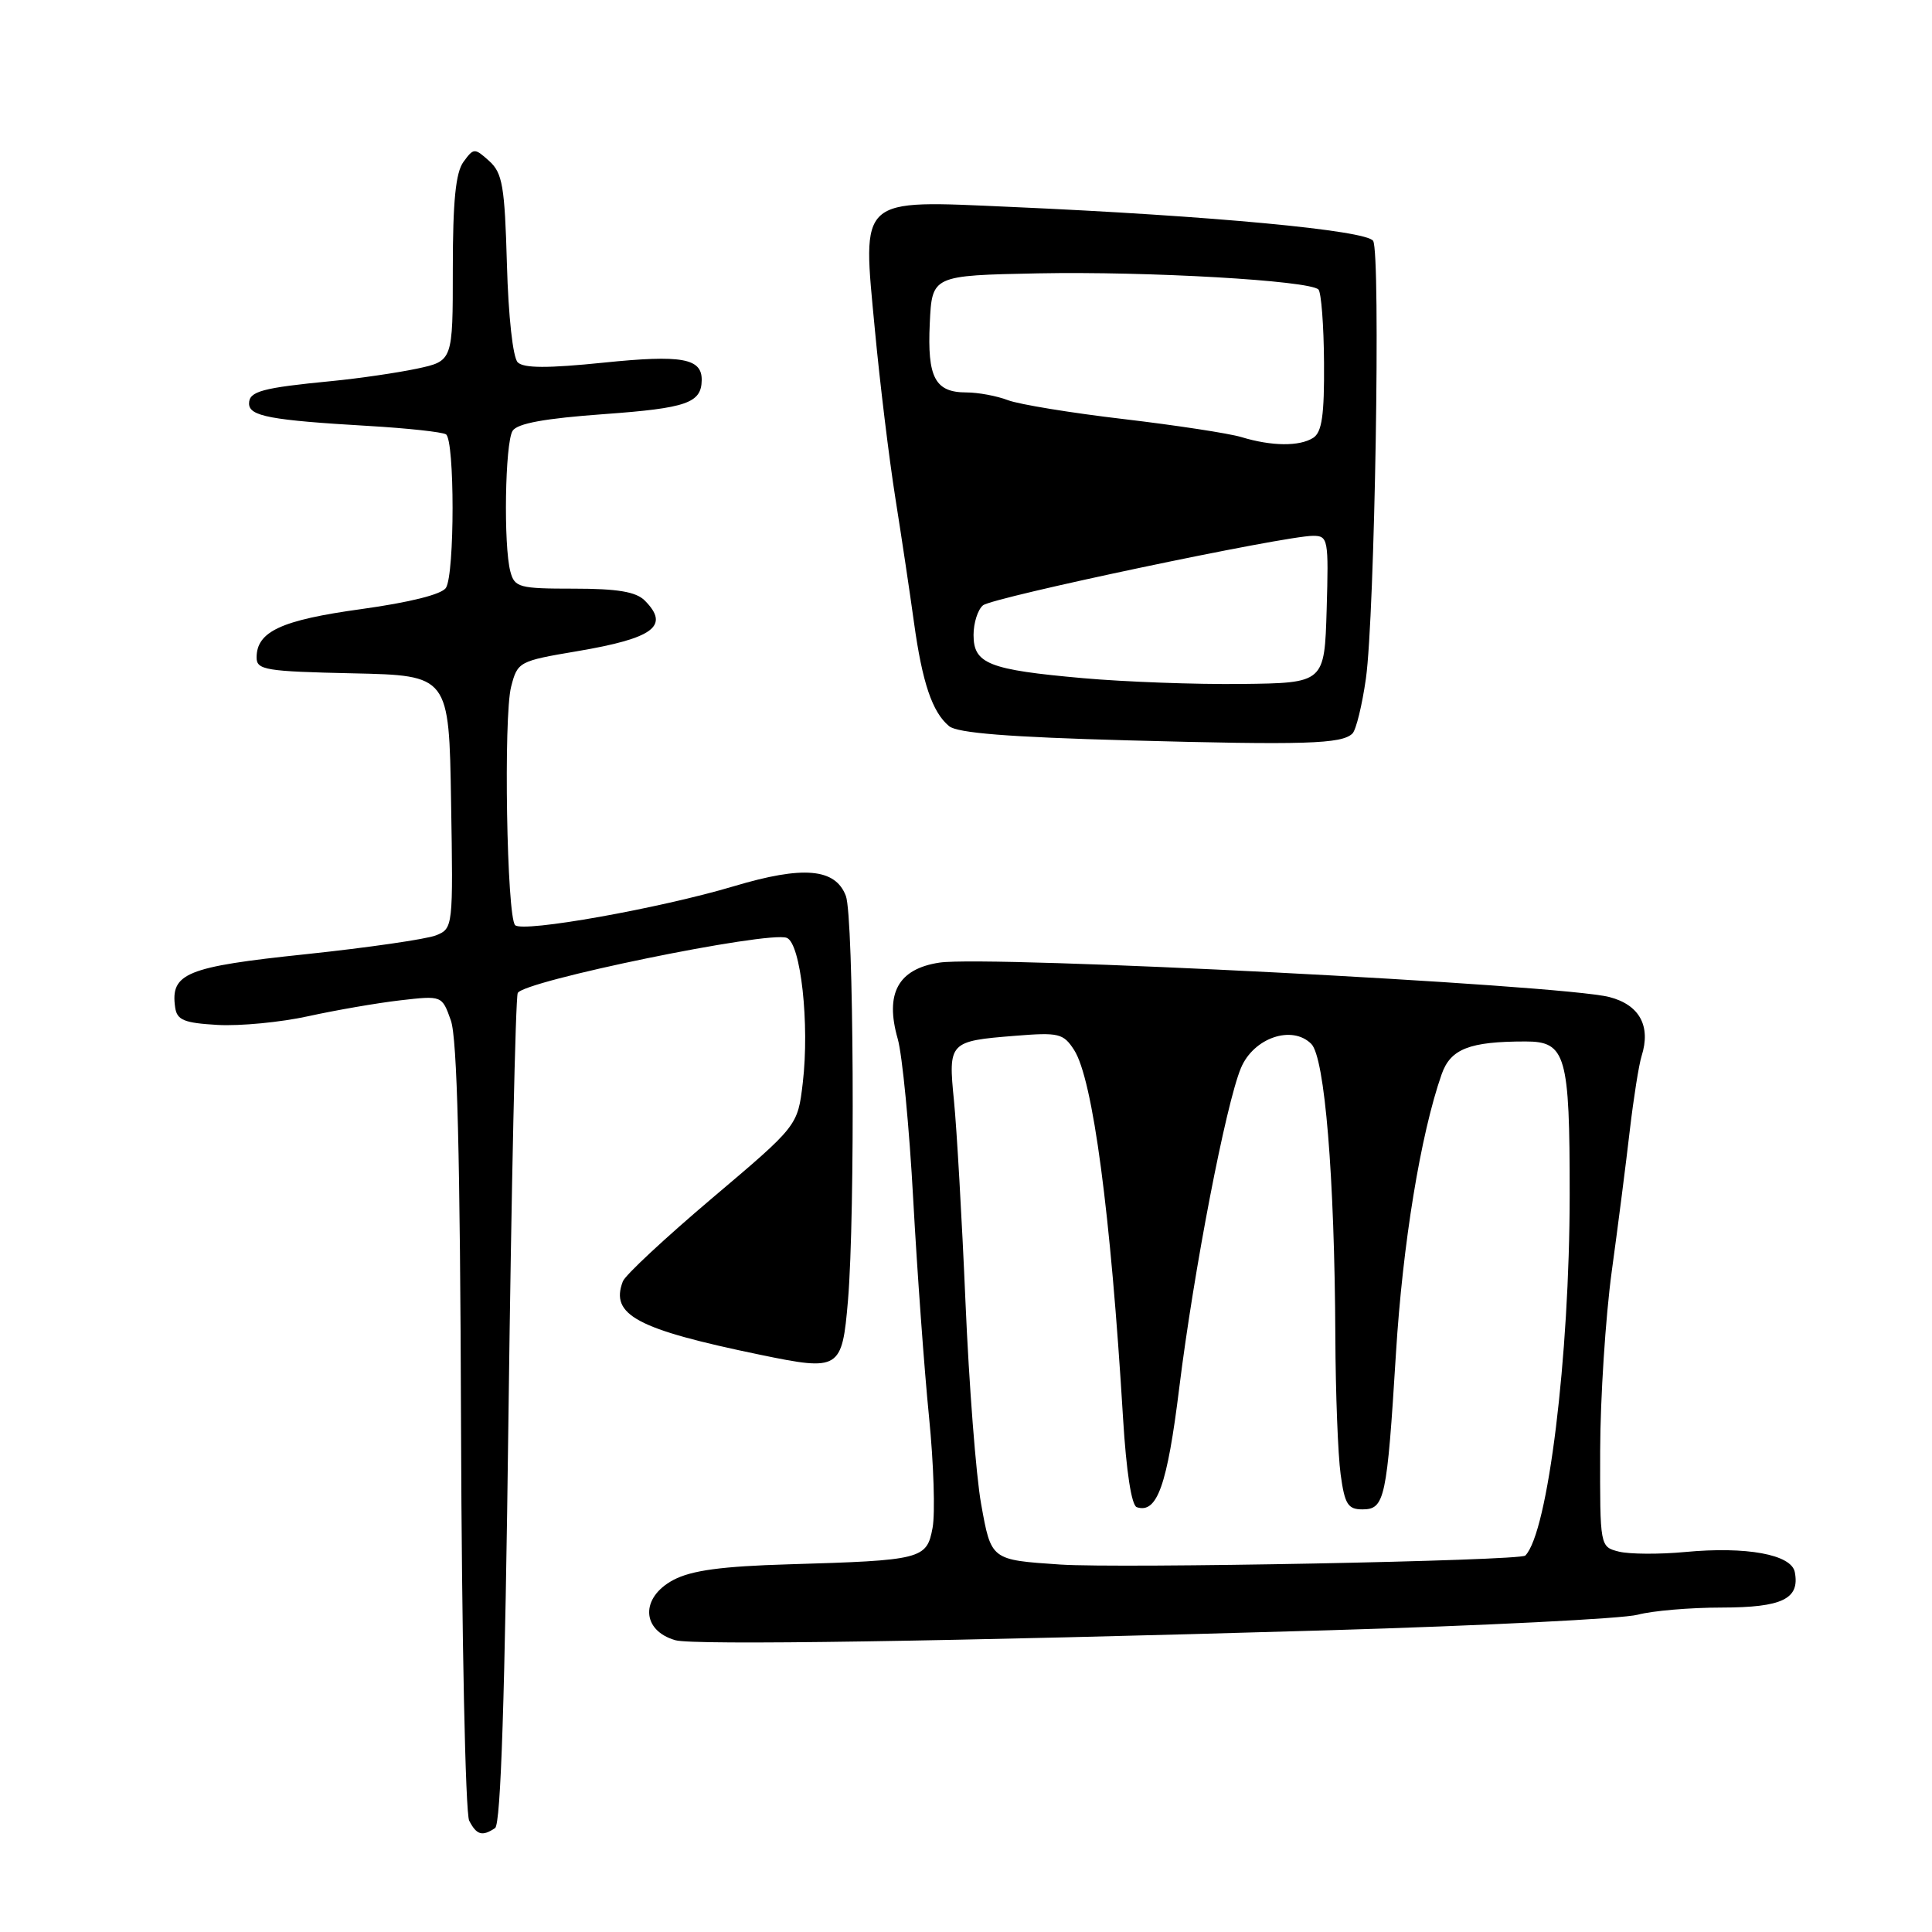 <?xml version="1.0" encoding="UTF-8" standalone="no"?>
<!DOCTYPE svg PUBLIC "-//W3C//DTD SVG 1.1//EN" "http://www.w3.org/Graphics/SVG/1.1/DTD/svg11.dtd" >
<svg xmlns="http://www.w3.org/2000/svg" xmlns:xlink="http://www.w3.org/1999/xlink" version="1.1" viewBox="0 0 256 256">
 <g >
 <path fill="currentColor"
d=" M 65.60 242.23 C 66.36 241.72 66.91 224.90 67.38 187.25 C 67.76 157.41 68.31 132.36 68.60 131.59 C 69.21 130.01 101.78 123.32 104.25 124.27 C 106.11 124.98 107.29 135.70 106.37 143.50 C 105.70 149.17 105.70 149.17 94.40 158.73 C 88.19 163.99 82.84 168.96 82.53 169.79 C 80.82 174.24 84.36 176.13 100.76 179.52 C 111.25 181.69 111.58 181.49 112.36 172.33 C 113.33 160.79 113.13 121.47 112.08 118.71 C 110.69 115.05 106.43 114.68 97.24 117.43 C 87.43 120.36 69.27 123.60 68.26 122.59 C 67.15 121.49 66.70 94.92 67.73 90.98 C 68.58 87.69 68.76 87.59 76.47 86.29 C 86.63 84.57 88.80 82.95 85.43 79.57 C 84.27 78.41 81.81 78.00 76.05 78.00 C 68.79 78.00 68.19 77.84 67.63 75.75 C 66.70 72.30 66.92 58.68 67.92 57.09 C 68.55 56.10 72.19 55.44 80.08 54.87 C 90.99 54.08 92.94 53.40 92.98 50.37 C 93.02 47.47 90.34 46.99 80.00 48.05 C 72.56 48.81 69.40 48.80 68.60 48.01 C 67.96 47.37 67.36 41.90 67.17 35.03 C 66.88 24.66 66.58 22.93 64.83 21.34 C 62.88 19.59 62.77 19.59 61.41 21.45 C 60.38 22.86 60.00 26.67 60.00 35.61 C 60.00 47.83 60.00 47.83 55.25 48.85 C 52.64 49.40 47.58 50.14 44.00 50.49 C 34.72 51.39 33.00 51.85 33.00 53.47 C 33.00 55.15 35.81 55.68 48.84 56.44 C 53.97 56.74 58.59 57.24 59.09 57.55 C 60.26 58.28 60.26 76.05 59.09 77.89 C 58.54 78.76 54.29 79.82 47.86 80.71 C 37.26 82.17 34.00 83.68 34.00 87.13 C 34.00 88.77 35.20 88.97 46.75 89.22 C 59.50 89.50 59.50 89.50 59.77 106.26 C 60.05 122.88 60.03 123.03 57.77 123.94 C 56.52 124.44 48.75 125.57 40.50 126.44 C 24.67 128.10 22.56 128.96 23.21 133.49 C 23.45 135.17 24.38 135.55 28.86 135.81 C 31.80 135.97 37.20 135.46 40.86 134.65 C 44.51 133.85 49.99 132.90 53.03 132.55 C 58.57 131.91 58.57 131.91 59.74 135.21 C 60.58 137.54 60.97 153.15 61.09 189.00 C 61.18 216.81 61.67 240.29 62.17 241.25 C 63.15 243.15 63.90 243.37 65.60 242.23 Z  M 176.00 216.02 C 196.62 215.41 215.07 214.48 217.00 213.96 C 218.93 213.44 223.93 213.01 228.13 213.01 C 236.16 213.00 238.51 211.87 237.82 208.31 C 237.37 205.98 231.42 204.88 223.27 205.65 C 219.85 205.97 215.91 205.94 214.52 205.60 C 212.00 204.96 212.00 204.96 212.03 192.23 C 212.05 185.23 212.74 174.55 213.56 168.50 C 214.39 162.45 215.47 154.01 215.96 149.75 C 216.46 145.49 217.16 141.07 217.52 139.93 C 218.78 135.95 217.24 133.14 213.24 132.11 C 206.86 130.47 131.00 126.58 124.49 127.55 C 119.01 128.38 117.23 131.62 118.95 137.64 C 119.56 139.76 120.49 149.38 121.01 159.00 C 121.54 168.62 122.48 181.56 123.10 187.74 C 123.72 193.92 123.93 200.54 123.57 202.45 C 122.80 206.60 122.17 206.76 104.50 207.28 C 95.66 207.54 91.65 208.08 89.25 209.34 C 84.83 211.67 84.97 216.05 89.50 217.34 C 91.91 218.02 125.17 217.51 176.00 216.02 Z  M 179.21 97.19 C 179.69 96.71 180.49 93.43 180.99 89.91 C 182.17 81.52 182.96 33.56 181.95 31.92 C 181.09 30.52 160.53 28.59 134.00 27.42 C 113.56 26.52 114.25 25.90 115.93 43.73 C 116.59 50.75 117.81 60.77 118.64 66.00 C 119.47 71.22 120.58 78.65 121.11 82.50 C 122.21 90.46 123.53 94.37 125.76 96.22 C 126.86 97.13 133.65 97.67 149.40 98.10 C 172.91 98.74 177.81 98.59 179.21 97.19 Z  M 140.50 207.31 C 131.28 206.69 131.34 206.74 130.00 199.26 C 129.33 195.54 128.40 183.50 127.93 172.50 C 127.46 161.50 126.77 149.52 126.41 145.89 C 125.63 138.08 125.75 137.95 134.50 137.25 C 140.30 136.78 140.90 136.93 142.32 139.12 C 144.81 142.98 147.17 160.70 148.81 187.92 C 149.24 194.98 149.93 199.48 150.63 199.71 C 153.32 200.60 154.66 196.85 156.26 183.87 C 158.19 168.30 162.43 146.31 164.43 141.52 C 166.10 137.52 171.20 135.77 173.75 138.32 C 175.54 140.11 176.84 155.85 176.94 177.11 C 176.97 184.60 177.29 192.81 177.64 195.36 C 178.18 199.32 178.60 200.00 180.53 200.00 C 183.49 200.00 183.78 198.62 184.97 179.34 C 185.86 164.84 188.24 150.30 191.02 142.36 C 192.20 138.98 194.70 138.00 202.15 138.00 C 207.49 138.00 208.00 139.79 207.99 158.32 C 207.98 179.76 205.11 203.08 202.11 206.12 C 201.43 206.82 148.35 207.84 140.50 207.31 Z  M 143.50 89.86 C 131.01 88.75 129.00 87.96 129.00 84.14 C 129.00 82.55 129.56 80.78 130.25 80.21 C 131.53 79.15 170.22 71.00 173.98 71.00 C 175.98 71.00 176.06 71.43 175.79 80.75 C 175.50 90.50 175.50 90.50 164.50 90.63 C 158.45 90.70 149.00 90.35 143.50 89.86 Z  M 164.50 57.92 C 162.85 57.42 155.82 56.35 148.89 55.53 C 141.95 54.72 135.06 53.59 133.57 53.03 C 132.09 52.46 129.60 52.00 128.06 52.00 C 123.90 52.00 122.86 50.04 123.20 42.84 C 123.50 36.50 123.50 36.50 137.59 36.22 C 152.15 35.94 173.50 37.17 174.70 38.36 C 175.07 38.74 175.41 43.10 175.44 48.06 C 175.49 55.03 175.16 57.28 174.00 58.02 C 172.18 59.17 168.52 59.14 164.50 57.92 Z "/>
</g>
</svg>